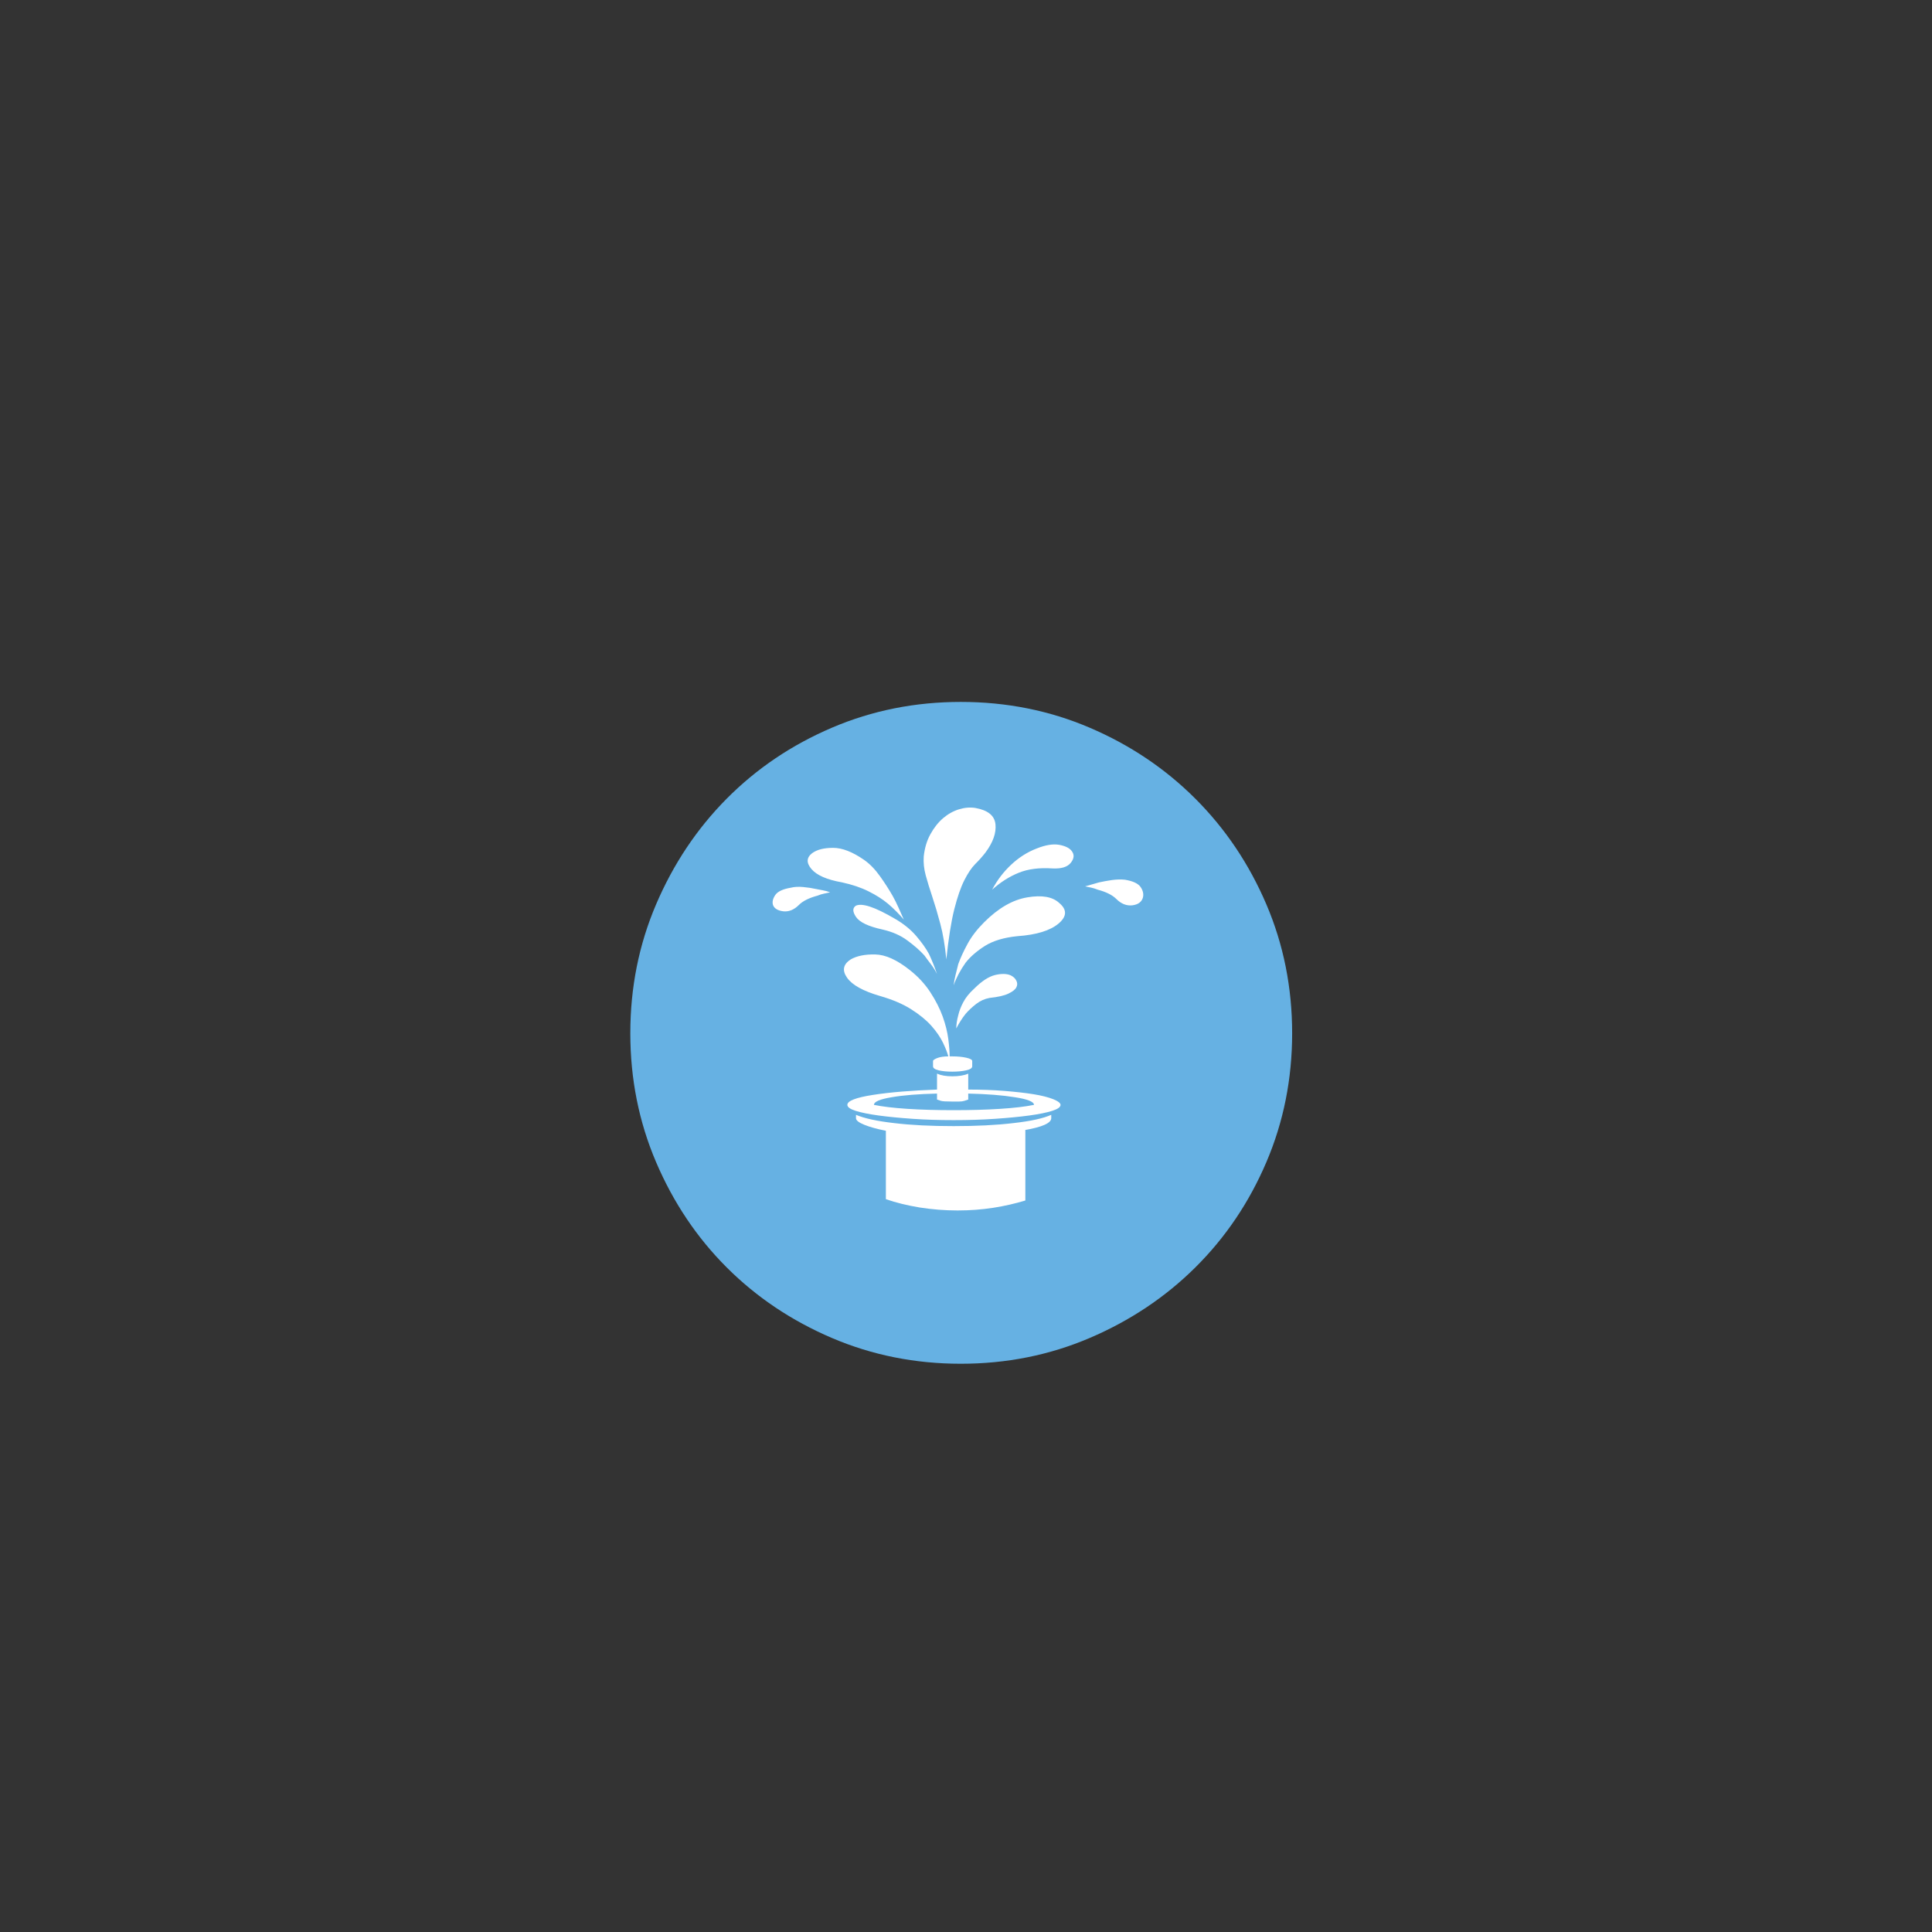 <?xml version="1.0" encoding="UTF-8" standalone="no"?>
<svg width="11.289mm" height="11.289mm"
 viewBox="0 0 32 32"
 xmlns="http://www.w3.org/2000/svg" xmlns:xlink="http://www.w3.org/1999/xlink"  version="1.2" baseProfile="tiny">
<rect x="0" y="0" width="32" height="32" fill="#333333" stroke="none"/>
<title>Qt SVG Document</title>
<desc>Generated with Qt</desc>
<defs>
</defs>
<g fill="none" stroke="black" stroke-width="1" fill-rule="evenodd" stroke-linecap="square" stroke-linejoin="bevel" >

<g fill="#66b1e3" fill-opacity="1" stroke="none" transform="matrix(1,0,0,1,0,0)"
font-family="MS Shell Dlg 2" font-size="8.25" font-weight="400" font-style="normal" 
>
<path vector-effect="none" fill-rule="evenodd" d="M21.402,17.114 C21.402,17.87 21.26,18.582 20.975,19.249 C20.69,19.916 20.298,20.497 19.799,20.992 C19.3,21.487 18.716,21.876 18.049,22.161 C17.382,22.446 16.67,22.588 15.914,22.588 C15.158,22.588 14.446,22.446 13.779,22.161 C13.112,21.876 12.531,21.487 12.036,20.992 C11.541,20.497 11.152,19.916 10.867,19.249 C10.582,18.582 10.44,17.87 10.44,17.114 C10.44,16.358 10.582,15.646 10.867,14.979 C11.152,14.312 11.541,13.728 12.036,13.229 C12.531,12.73 13.112,12.338 13.779,12.053 C14.446,11.768 15.158,11.626 15.914,11.626 C16.67,11.626 17.382,11.768 18.049,12.053 C18.716,12.338 19.3,12.73 19.799,13.229 C20.298,13.728 20.69,14.312 20.975,14.979 C21.26,15.646 21.402,16.358 21.402,17.114 "/>
</g>

<g fill="#66b1e3" fill-opacity="1" stroke="none" transform="matrix(1,0,0,1,0,0)"
font-family="MS Shell Dlg 2" font-size="8.25" font-weight="400" font-style="normal" 
>
</g>

<g fill="#ffffff" fill-opacity="1" stroke="none" transform="matrix(1,0,0,1,0,0)"
font-family="MS Shell Dlg 2" font-size="8.25" font-weight="400" font-style="normal" 
>
<path vector-effect="none" fill-rule="evenodd" d="M14.97,15.231 C14.889,15.136 14.801,15.048 14.706,14.967 C14.618,14.894 14.512,14.826 14.387,14.764 C14.262,14.701 14.116,14.652 13.947,14.615 C13.698,14.571 13.529,14.498 13.441,14.395 C13.353,14.292 13.357,14.204 13.452,14.131 C13.533,14.072 13.648,14.043 13.799,14.043 C13.949,14.043 14.119,14.109 14.31,14.241 C14.405,14.307 14.493,14.397 14.574,14.511 C14.655,14.624 14.724,14.732 14.783,14.835 C14.82,14.901 14.853,14.967 14.882,15.033 C14.911,15.099 14.941,15.165 14.97,15.231 M16.323,14.12 C16.272,14.186 16.215,14.25 16.152,14.312 C16.09,14.375 16.03,14.465 15.971,14.582 C15.912,14.699 15.857,14.859 15.806,15.06 C15.755,15.262 15.711,15.539 15.674,15.891 C15.652,15.664 15.619,15.467 15.575,15.303 C15.531,15.137 15.487,14.989 15.443,14.857 C15.399,14.725 15.362,14.606 15.333,14.499 C15.304,14.393 15.293,14.289 15.3,14.186 C15.315,14.047 15.351,13.924 15.41,13.818 C15.469,13.711 15.538,13.623 15.619,13.553 C15.7,13.484 15.788,13.434 15.883,13.405 C15.978,13.376 16.07,13.368 16.158,13.383 C16.363,13.42 16.473,13.509 16.488,13.652 C16.503,13.796 16.448,13.951 16.323,14.12 M13.1,14.703 C13.159,14.688 13.226,14.685 13.303,14.692 C13.38,14.699 13.452,14.71 13.518,14.725 C13.555,14.732 13.593,14.74 13.633,14.747 C13.674,14.754 13.712,14.765 13.749,14.78 C13.712,14.787 13.678,14.795 13.645,14.802 C13.611,14.809 13.577,14.82 13.54,14.835 C13.401,14.872 13.298,14.923 13.232,14.989 C13.151,15.07 13.065,15.104 12.973,15.094 C12.882,15.082 12.825,15.048 12.803,14.989 C12.788,14.938 12.801,14.883 12.841,14.824 C12.882,14.765 12.968,14.725 13.1,14.703 M14.574,16.496 C14.295,16.415 14.114,16.314 14.03,16.194 C13.945,16.073 13.965,15.972 14.09,15.891 C14.193,15.832 14.328,15.805 14.497,15.809 C14.666,15.812 14.856,15.898 15.069,16.067 C15.208,16.177 15.322,16.3 15.41,16.436 C15.498,16.571 15.566,16.705 15.614,16.837 C15.661,16.969 15.692,17.094 15.707,17.211 C15.722,17.328 15.729,17.424 15.729,17.497 L15.773,17.497 C15.861,17.497 15.938,17.504 16.004,17.519 C16.07,17.534 16.103,17.552 16.103,17.574 L16.103,17.662 C16.103,17.691 16.07,17.713 16.004,17.728 C15.938,17.743 15.861,17.75 15.773,17.75 C15.685,17.75 15.61,17.743 15.547,17.728 C15.485,17.713 15.454,17.691 15.454,17.662 L15.454,17.574 C15.454,17.559 15.478,17.543 15.525,17.524 C15.573,17.506 15.634,17.497 15.707,17.497 C15.692,17.438 15.663,17.363 15.619,17.271 C15.575,17.18 15.511,17.086 15.427,16.991 C15.342,16.896 15.23,16.804 15.091,16.716 C14.952,16.628 14.779,16.555 14.574,16.496 M14.178,15 C14.229,14.978 14.306,14.983 14.409,15.017 C14.512,15.05 14.651,15.117 14.827,15.22 C14.966,15.301 15.082,15.394 15.174,15.501 C15.265,15.607 15.337,15.708 15.388,15.803 C15.439,15.913 15.483,16.023 15.52,16.133 C15.491,16.074 15.458,16.021 15.421,15.973 C15.384,15.926 15.348,15.876 15.311,15.825 C15.238,15.744 15.144,15.662 15.03,15.578 C14.917,15.493 14.779,15.433 14.618,15.396 C14.383,15.345 14.237,15.275 14.178,15.187 C14.119,15.099 14.119,15.037 14.178,15 M16.983,18.718 L16.983,19.884 C16.814,19.935 16.637,19.976 16.45,20.005 C16.262,20.034 16.066,20.049 15.861,20.049 C15.648,20.049 15.439,20.032 15.234,20 C15.029,19.966 14.842,19.921 14.673,19.862 L14.673,18.729 C14.526,18.7 14.407,18.667 14.316,18.63 C14.224,18.593 14.178,18.557 14.178,18.52 L14.178,18.465 C14.317,18.524 14.528,18.57 14.81,18.602 C15.093,18.636 15.421,18.652 15.795,18.652 C16.169,18.652 16.499,18.636 16.785,18.602 C17.071,18.57 17.28,18.524 17.412,18.465 L17.412,18.52 C17.412,18.601 17.265,18.667 16.972,18.718 L16.983,18.718 M16.389,16.529 C16.308,16.544 16.235,16.577 16.169,16.628 C16.103,16.679 16.044,16.734 15.993,16.793 C15.964,16.83 15.936,16.868 15.911,16.909 C15.885,16.949 15.861,16.991 15.839,17.035 C15.839,16.969 15.85,16.896 15.872,16.815 C15.887,16.749 15.914,16.677 15.954,16.601 C15.995,16.523 16.055,16.448 16.136,16.375 C16.261,16.25 16.376,16.175 16.483,16.149 C16.589,16.124 16.675,16.126 16.741,16.155 C16.785,16.177 16.816,16.206 16.834,16.243 C16.853,16.28 16.853,16.316 16.834,16.353 C16.816,16.39 16.772,16.424 16.703,16.457 C16.633,16.491 16.528,16.514 16.389,16.529 M18.633,14.571 C18.765,14.593 18.851,14.633 18.892,14.692 C18.932,14.751 18.945,14.809 18.93,14.868 C18.908,14.941 18.849,14.983 18.754,14.995 C18.659,15.005 18.571,14.971 18.49,14.89 C18.424,14.824 18.321,14.773 18.182,14.736 C18.145,14.721 18.11,14.71 18.078,14.703 C18.044,14.696 18.01,14.688 17.973,14.681 L18.204,14.615 C18.27,14.6 18.341,14.588 18.419,14.576 C18.495,14.566 18.567,14.564 18.633,14.571 M17.17,14.054 C17.317,13.995 17.441,13.975 17.544,13.993 C17.647,14.012 17.716,14.047 17.753,14.098 C17.797,14.157 17.791,14.221 17.736,14.29 C17.681,14.36 17.581,14.391 17.434,14.384 C17.214,14.369 17.027,14.393 16.873,14.456 C16.719,14.518 16.572,14.611 16.433,14.736 C16.514,14.582 16.618,14.444 16.747,14.323 C16.875,14.203 17.016,14.113 17.17,14.054 M17.544,14.956 C17.676,15.066 17.672,15.18 17.533,15.297 C17.394,15.414 17.166,15.484 16.851,15.506 C16.631,15.528 16.453,15.581 16.317,15.665 C16.182,15.75 16.074,15.843 15.993,15.946 C15.905,16.071 15.839,16.195 15.795,16.32 C15.802,16.261 15.813,16.203 15.828,16.144 C15.843,16.085 15.857,16.027 15.872,15.968 C15.909,15.865 15.96,15.754 16.026,15.633 C16.092,15.511 16.184,15.392 16.301,15.275 C16.536,15.04 16.774,14.903 17.016,14.863 C17.258,14.822 17.434,14.853 17.544,14.956 M17.566,18.3 C17.566,18.337 17.52,18.37 17.428,18.399 C17.337,18.428 17.21,18.454 17.049,18.476 C16.888,18.498 16.699,18.516 16.483,18.531 C16.266,18.546 16.037,18.553 15.795,18.553 C15.553,18.553 15.326,18.546 15.113,18.531 C14.9,18.516 14.713,18.498 14.552,18.476 C14.391,18.454 14.264,18.428 14.172,18.399 C14.081,18.37 14.035,18.337 14.035,18.3 C14.035,18.234 14.176,18.179 14.459,18.135 C14.741,18.091 15.095,18.062 15.52,18.047 L15.52,17.783 C15.586,17.812 15.67,17.827 15.773,17.827 C15.883,17.827 15.971,17.812 16.037,17.783 L16.037,18.047 C16.25,18.047 16.45,18.054 16.637,18.069 C16.823,18.084 16.985,18.102 17.12,18.124 C17.256,18.146 17.364,18.174 17.445,18.206 C17.526,18.239 17.566,18.271 17.566,18.3 M15.52,18.113 C15.212,18.12 14.961,18.14 14.767,18.174 C14.572,18.206 14.475,18.249 14.475,18.3 C14.614,18.329 14.8,18.351 15.03,18.366 C15.261,18.381 15.516,18.388 15.795,18.388 C16.074,18.388 16.33,18.381 16.565,18.366 C16.8,18.351 16.987,18.329 17.126,18.3 C17.126,18.249 17.021,18.206 16.812,18.174 C16.604,18.14 16.345,18.12 16.037,18.113 L16.037,18.212 C16.037,18.212 16.015,18.219 15.971,18.234 C15.949,18.241 15.92,18.245 15.883,18.245 C15.846,18.245 15.81,18.245 15.773,18.245 C15.67,18.245 15.608,18.241 15.586,18.234 C15.542,18.219 15.52,18.212 15.52,18.212 L15.52,18.113"/>
</g>

<g fill="#ffffff" fill-opacity="1" stroke="none" transform="matrix(1,0,0,1,0,0)"
font-family="MS Shell Dlg 2" font-size="8.25" font-weight="400" font-style="normal" 
>
</g>
</g>
</svg>
